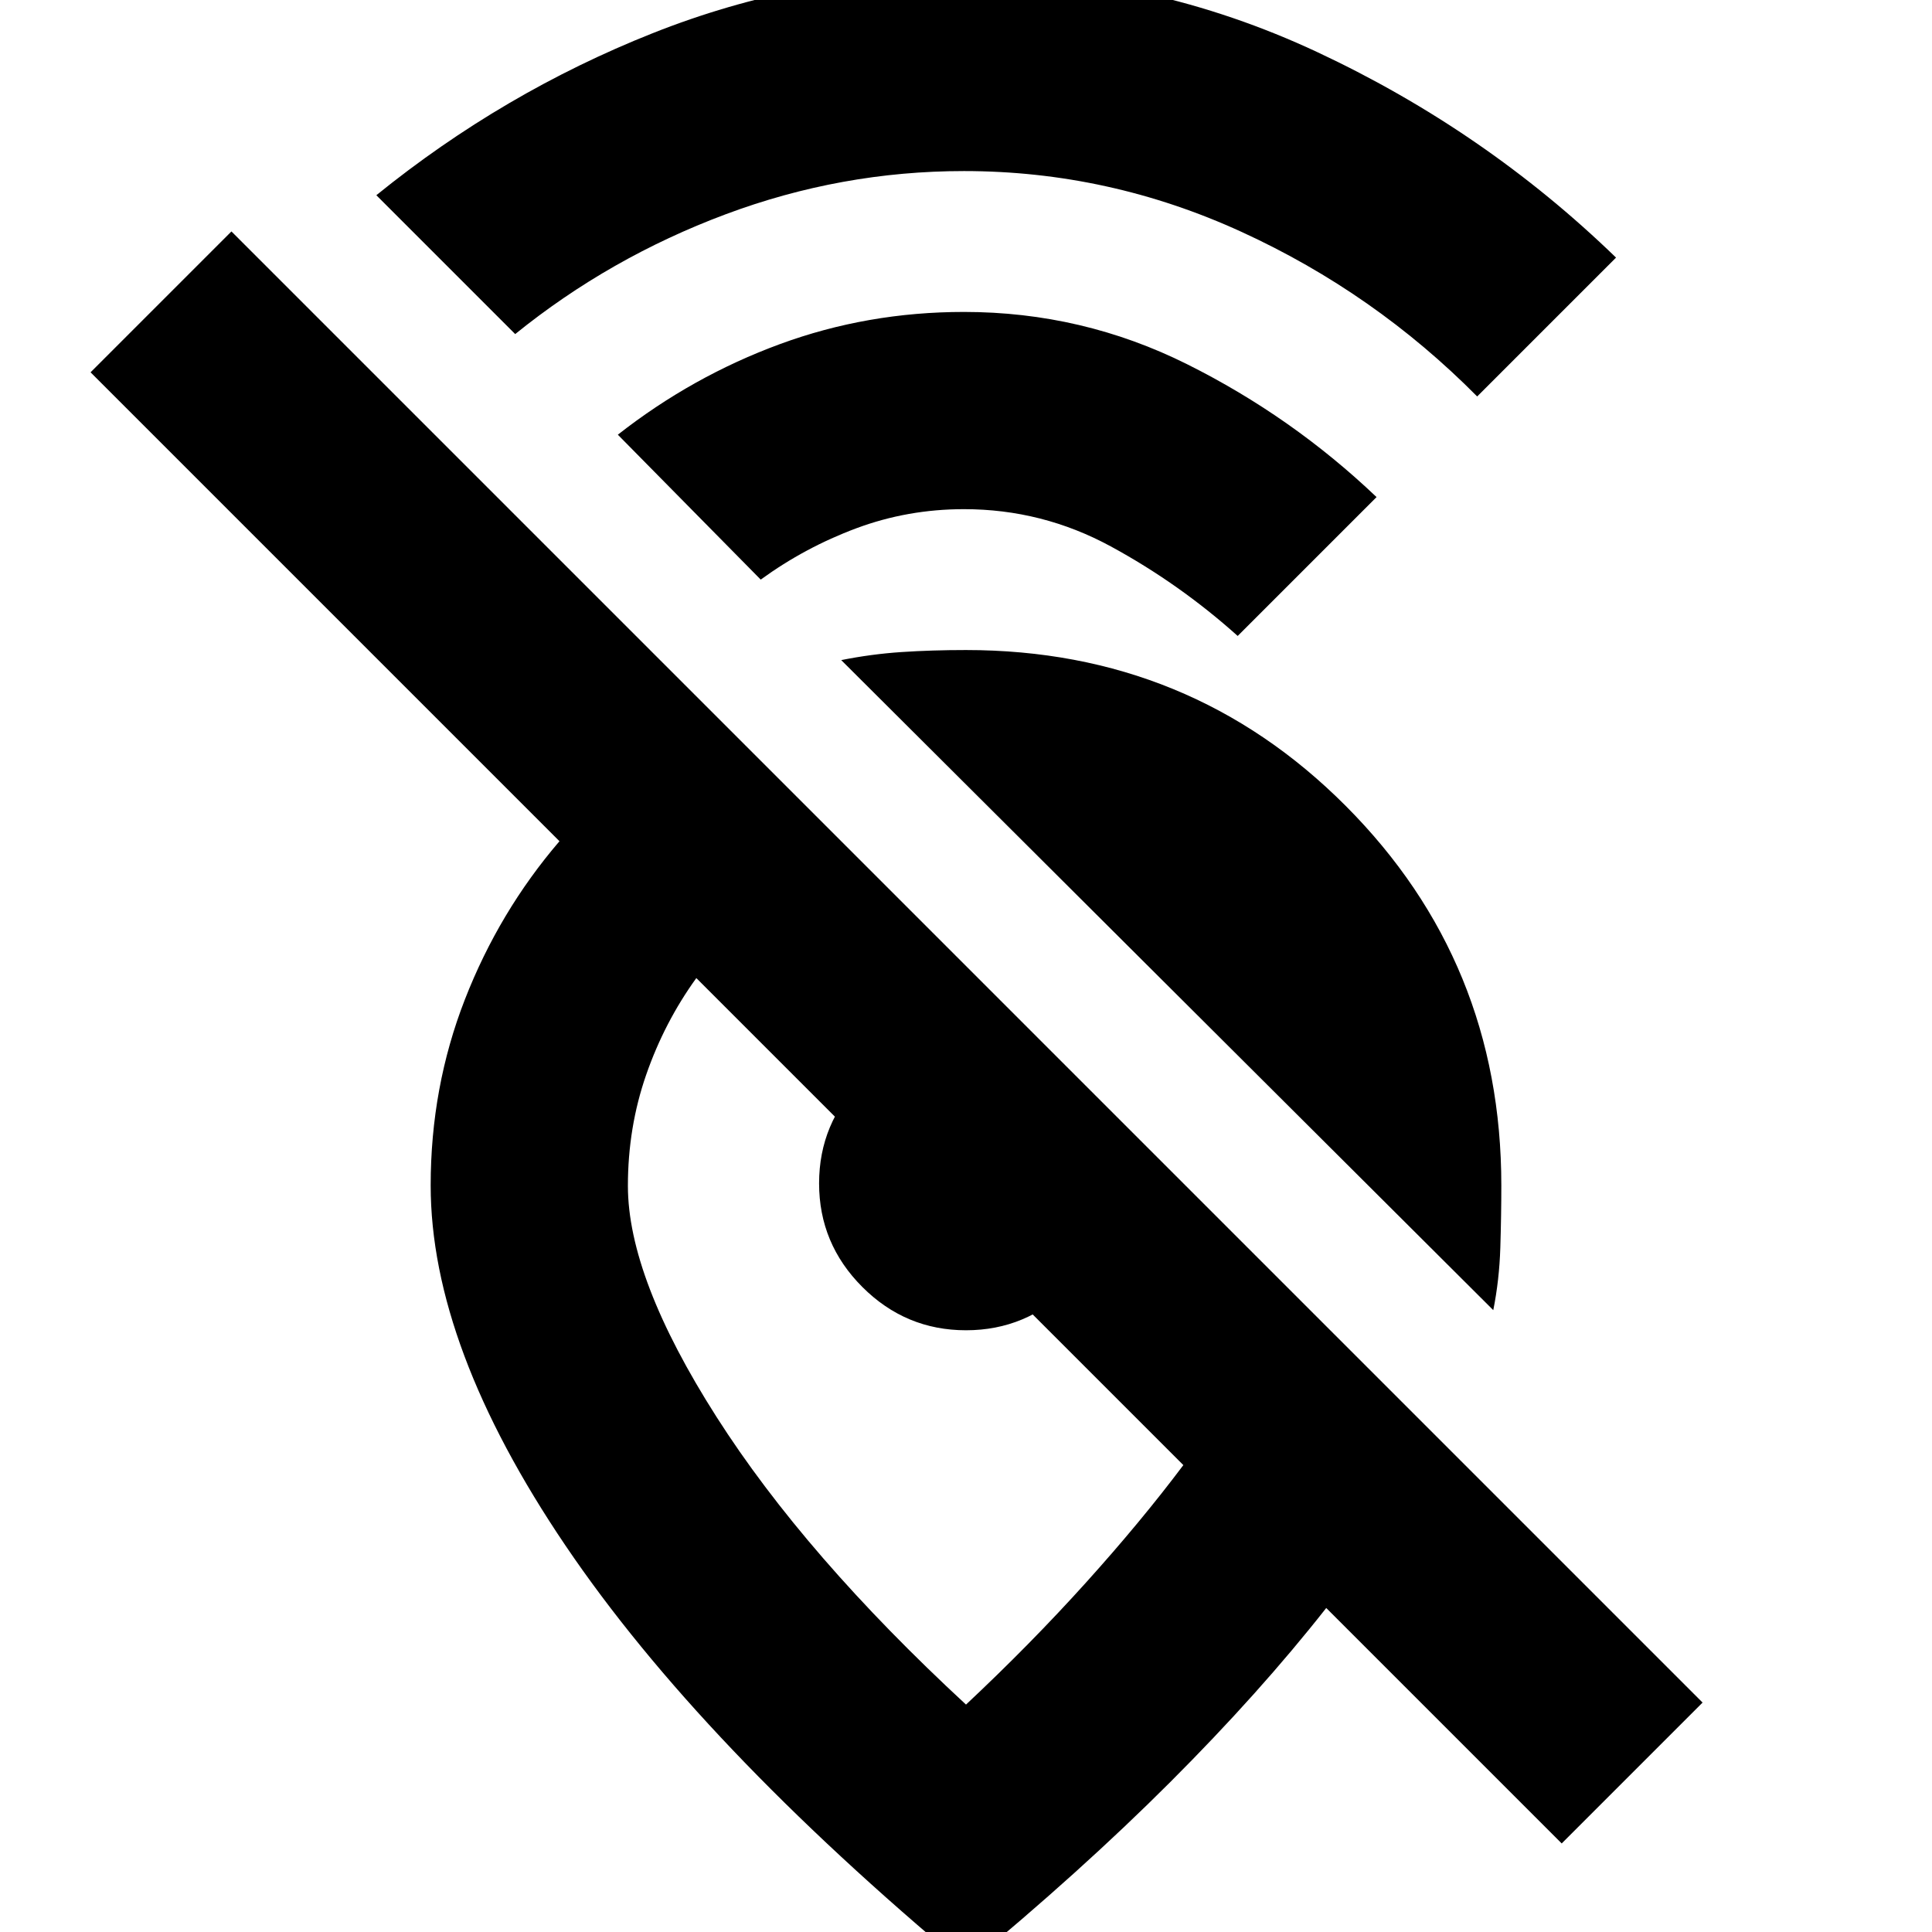 <svg xmlns="http://www.w3.org/2000/svg" height="20" viewBox="0 -960 960 960" width="20"><path d="M734-763q-51-51.481-117-81.741Q551-875 479-875q-61 0-118.5 21.5T256-794l-69-69q63-51 137.299-80.5T479-973q92.581 0 175.79 39Q738-895 803-832l-69 69ZM615-644q-29-26-63.062-44.5T479-707q-28 0-53.5 9.5T378-672l-71-72q37-29 80.5-45t91.5-16q58.81 0 110.905 26T684-713l-69 69Zm127 335L418-632q15-3 30-4t32-1q111.471 0 188.735 77.5Q746-482 746-371q0 15-.5 31t-3.5 31Zm-154 77L346-474q-15.846 21.928-24.923 48.069Q312-399.79 312-370.772 312-325 356-256t124 143q32-30 59.5-60.5T588-232Zm258 118-70 70-117-117q-33 42-77.5 86.5T480 17Q348-93 281-192t-67-179q0-48.731 17-92.366Q248-507 278-542L45-775l70-70 731 731ZM480-299q-30 0-51.5-21.5T407-372q0-30 21.5-51.5T480-445q15 0 28.5 6t23 15.5q9.5 9.5 15.5 23t6 28.5q0 30-21.5 51.5T480-299Zm-1-69Z"/></svg>